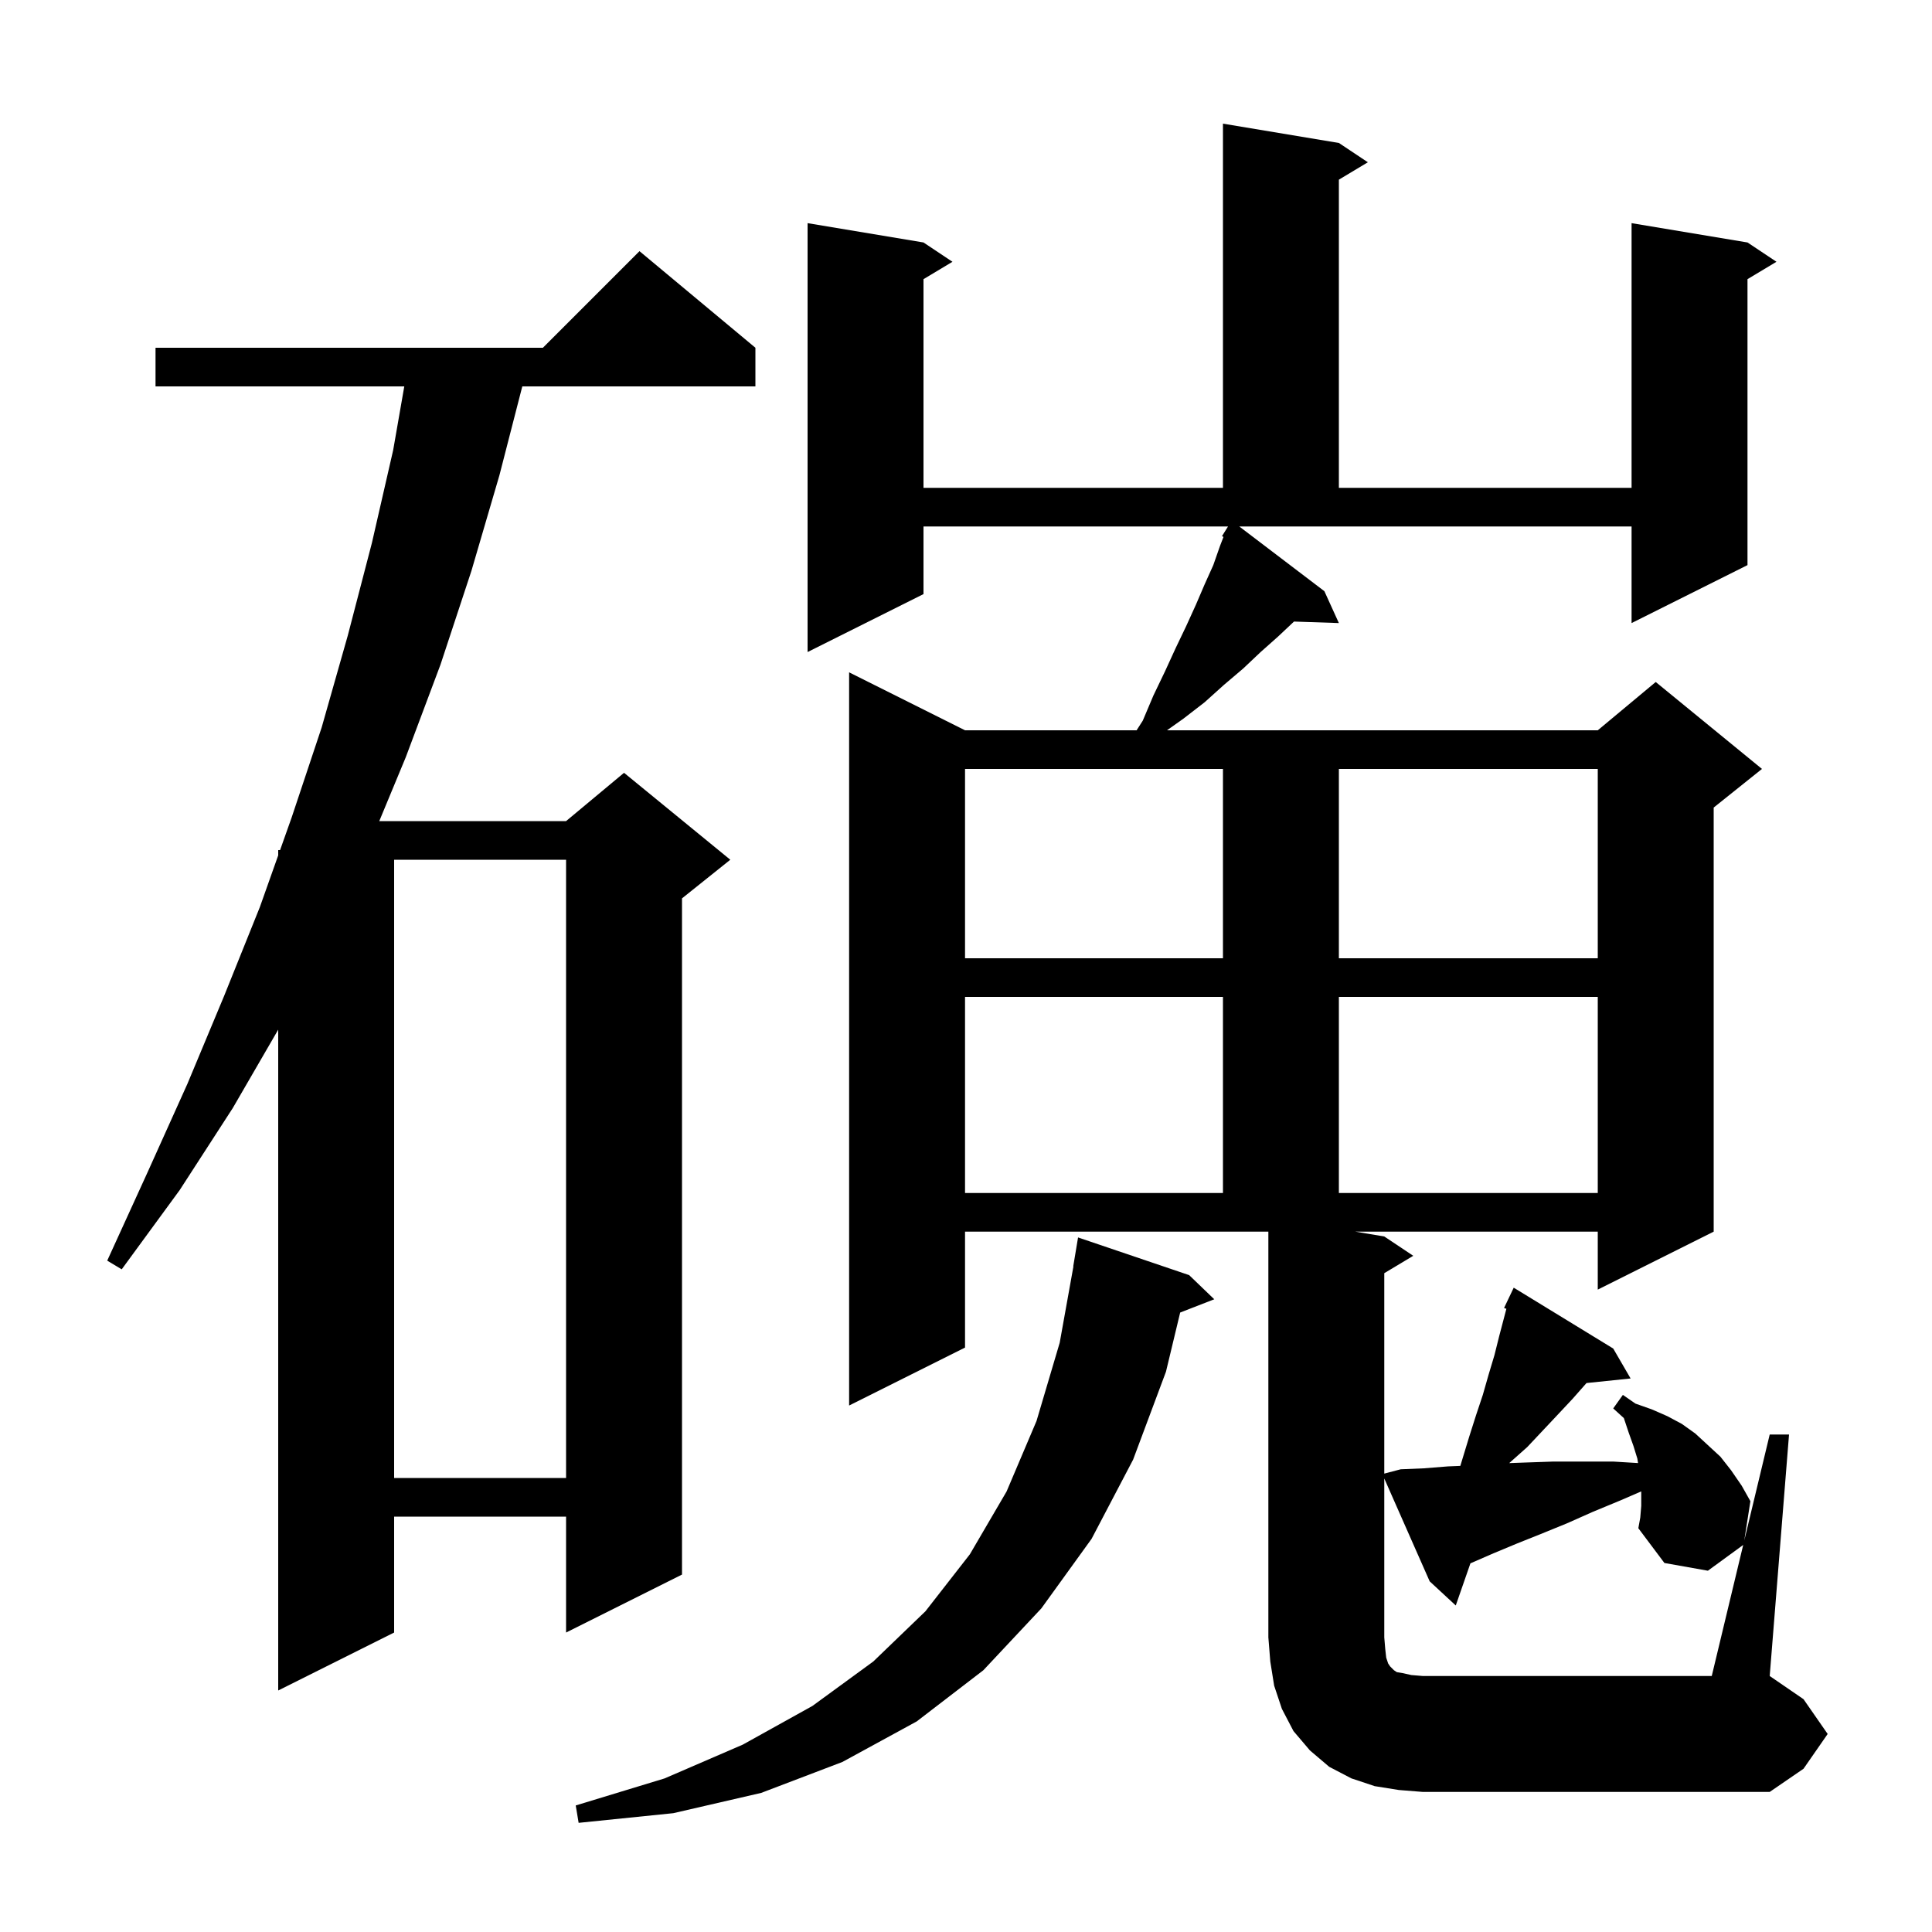 <svg xmlns="http://www.w3.org/2000/svg" xmlns:xlink="http://www.w3.org/1999/xlink" version="1.1" baseProfile="full" viewBox="0 0 200 200" width="200" height="200">
<g fill="black">
<path d="M 123.1 132.0 L 125.7 134.5 L 122.171 135.873 L 120.7 142.0 L 117.3 151.1 L 113.0 159.3 L 107.8 166.5 L 101.8 172.9 L 94.9 178.2 L 87.2 182.4 L 78.8 185.6 L 69.7 187.7 L 59.9 188.7 L 59.6 186.9 L 68.8 184.1 L 76.9 180.6 L 84.1 176.6 L 90.4 172.0 L 95.8 166.8 L 100.4 160.9 L 104.2 154.4 L 107.3 147.1 L 109.7 139.0 L 111.12 131.101 L 111.1 131.1 L 111.6 128.1 Z M 143.5 171.6 L 143.7 172.2 L 143.9 172.5 L 144.3 172.9 L 144.6 173.1 L 145.2 173.2 L 146.1 173.4 L 147.3 173.5 L 177.2 173.5 L 180.456 159.932 L 176.8 162.6 L 172.3 161.8 L 169.6 158.2 L 169.8 157.1 L 169.9 155.9 L 169.9 154.39 L 167.8 155.3 L 164.9 156.5 L 162.2 157.7 L 159.5 158.8 L 157.0 159.8 L 154.6 160.8 L 152.3 161.8 L 152.217 161.838 L 150.7 166.2 L 148.0 163.7 L 143.3 153.053 L 143.3 169.5 L 143.4 170.7 Z M 78.2 36.0 L 78.2 40.0 L 54.068 40.0 L 51.7 49.2 L 48.8 59.1 L 45.6 68.8 L 42.0 78.4 L 39.262 85.0 L 58.6 85.0 L 64.6 80.0 L 75.6 89.0 L 70.6 93.0 L 70.6 163.0 L 58.6 169.0 L 58.6 157.0 L 40.8 157.0 L 40.8 169.0 L 28.8 175.0 L 28.8 106.59 L 24.1 114.7 L 18.6 123.2 L 12.6 131.4 L 11.1 130.5 L 15.3 121.3 L 19.4 112.2 L 23.2 103.1 L 26.9 93.9 L 28.8 88.545 L 28.8 88.0 L 28.994 88.0 L 30.2 84.6 L 33.3 75.3 L 36.0 65.8 L 38.5 56.2 L 40.7 46.6 L 41.851 40.0 L 16.1 40.0 L 16.1 36.0 L 56.2 36.0 L 66.2 26.0 Z M 40.8 89.0 L 40.8 153.0 L 58.6 153.0 L 58.6 89.0 Z M 99.9 103.2 L 99.9 123.5 L 126.6 123.5 L 126.6 103.2 Z M 138.6 103.2 L 138.6 123.5 L 165.4 123.5 L 165.4 103.2 Z M 99.9 79.6 L 99.9 99.2 L 126.6 99.2 L 126.6 79.6 Z M 138.6 79.6 L 138.6 99.2 L 165.4 99.2 L 165.4 79.6 Z M 189.2 179.5 L 186.7 183.1 L 183.2 185.5 L 147.3 185.5 L 144.8 185.3 L 142.3 184.9 L 139.9 184.1 L 137.6 182.9 L 135.6 181.2 L 133.9 179.2 L 132.7 176.9 L 131.9 174.5 L 131.5 172.0 L 131.3 169.5 L 131.3 127.5 L 99.9 127.5 L 99.9 139.5 L 87.9 145.5 L 87.9 69.6 L 99.9 75.6 L 117.66 75.6 L 118.3 74.6 L 119.4 72.0 L 120.6 69.5 L 121.7 67.1 L 122.8 64.8 L 123.8 62.6 L 124.7 60.5 L 125.6 58.5 L 126.3 56.5 L 126.656 55.584 L 126.5 55.5 L 127.125 54.5 L 95.6 54.5 L 95.6 61.5 L 83.6 67.5 L 83.6 23.1 L 95.6 25.1 L 98.6 27.1 L 95.6 28.9 L 95.6 50.5 L 126.6 50.5 L 126.6 12.8 L 138.6 14.8 L 141.6 16.8 L 138.6 18.6 L 138.6 50.5 L 168.9 50.5 L 168.9 23.1 L 180.9 25.1 L 183.9 27.1 L 180.9 28.9 L 180.9 58.5 L 168.9 64.5 L 168.9 54.5 L 128.289 54.5 L 137.1 61.2 L 138.6 64.5 L 133.955 64.343 L 132.3 65.9 L 130.5 67.5 L 128.7 69.2 L 126.7 70.9 L 124.7 72.7 L 122.5 74.4 L 120.806 75.6 L 165.4 75.6 L 171.4 70.6 L 182.4 79.6 L 177.4 83.6 L 177.4 127.5 L 165.4 133.5 L 165.4 127.5 L 140.3 127.5 L 143.3 128.0 L 146.3 130.0 L 143.3 131.8 L 143.3 152.547 L 145.0 152.1 L 147.4 152.0 L 149.9 151.8 L 151.172 151.749 L 152.1 148.7 L 152.8 146.5 L 153.5 144.4 L 154.1 142.3 L 154.7 140.3 L 155.2 138.3 L 155.94 135.489 L 155.7 135.4 L 156.7 133.3 L 167.0 139.6 L 168.8 142.7 L 164.236 143.172 L 162.8 144.8 L 161.3 146.4 L 158.1 149.8 L 156.233 151.46 L 157.9 151.4 L 160.8 151.3 L 167.0 151.3 L 169.57 151.456 L 169.5 151.0 L 169.1 149.7 L 168.6 148.3 L 168.1 146.8 L 167.0 145.8 L 168.0 144.4 L 169.3 145.3 L 171.0 145.9 L 172.6 146.6 L 174.1 147.4 L 175.5 148.4 L 178.1 150.8 L 179.2 152.2 L 180.3 153.8 L 181.2 155.4 L 180.566 159.474 L 183.2 148.5 L 185.2 148.5 L 183.2 173.5 L 186.7 175.9 Z " />
</g>
</svg>
